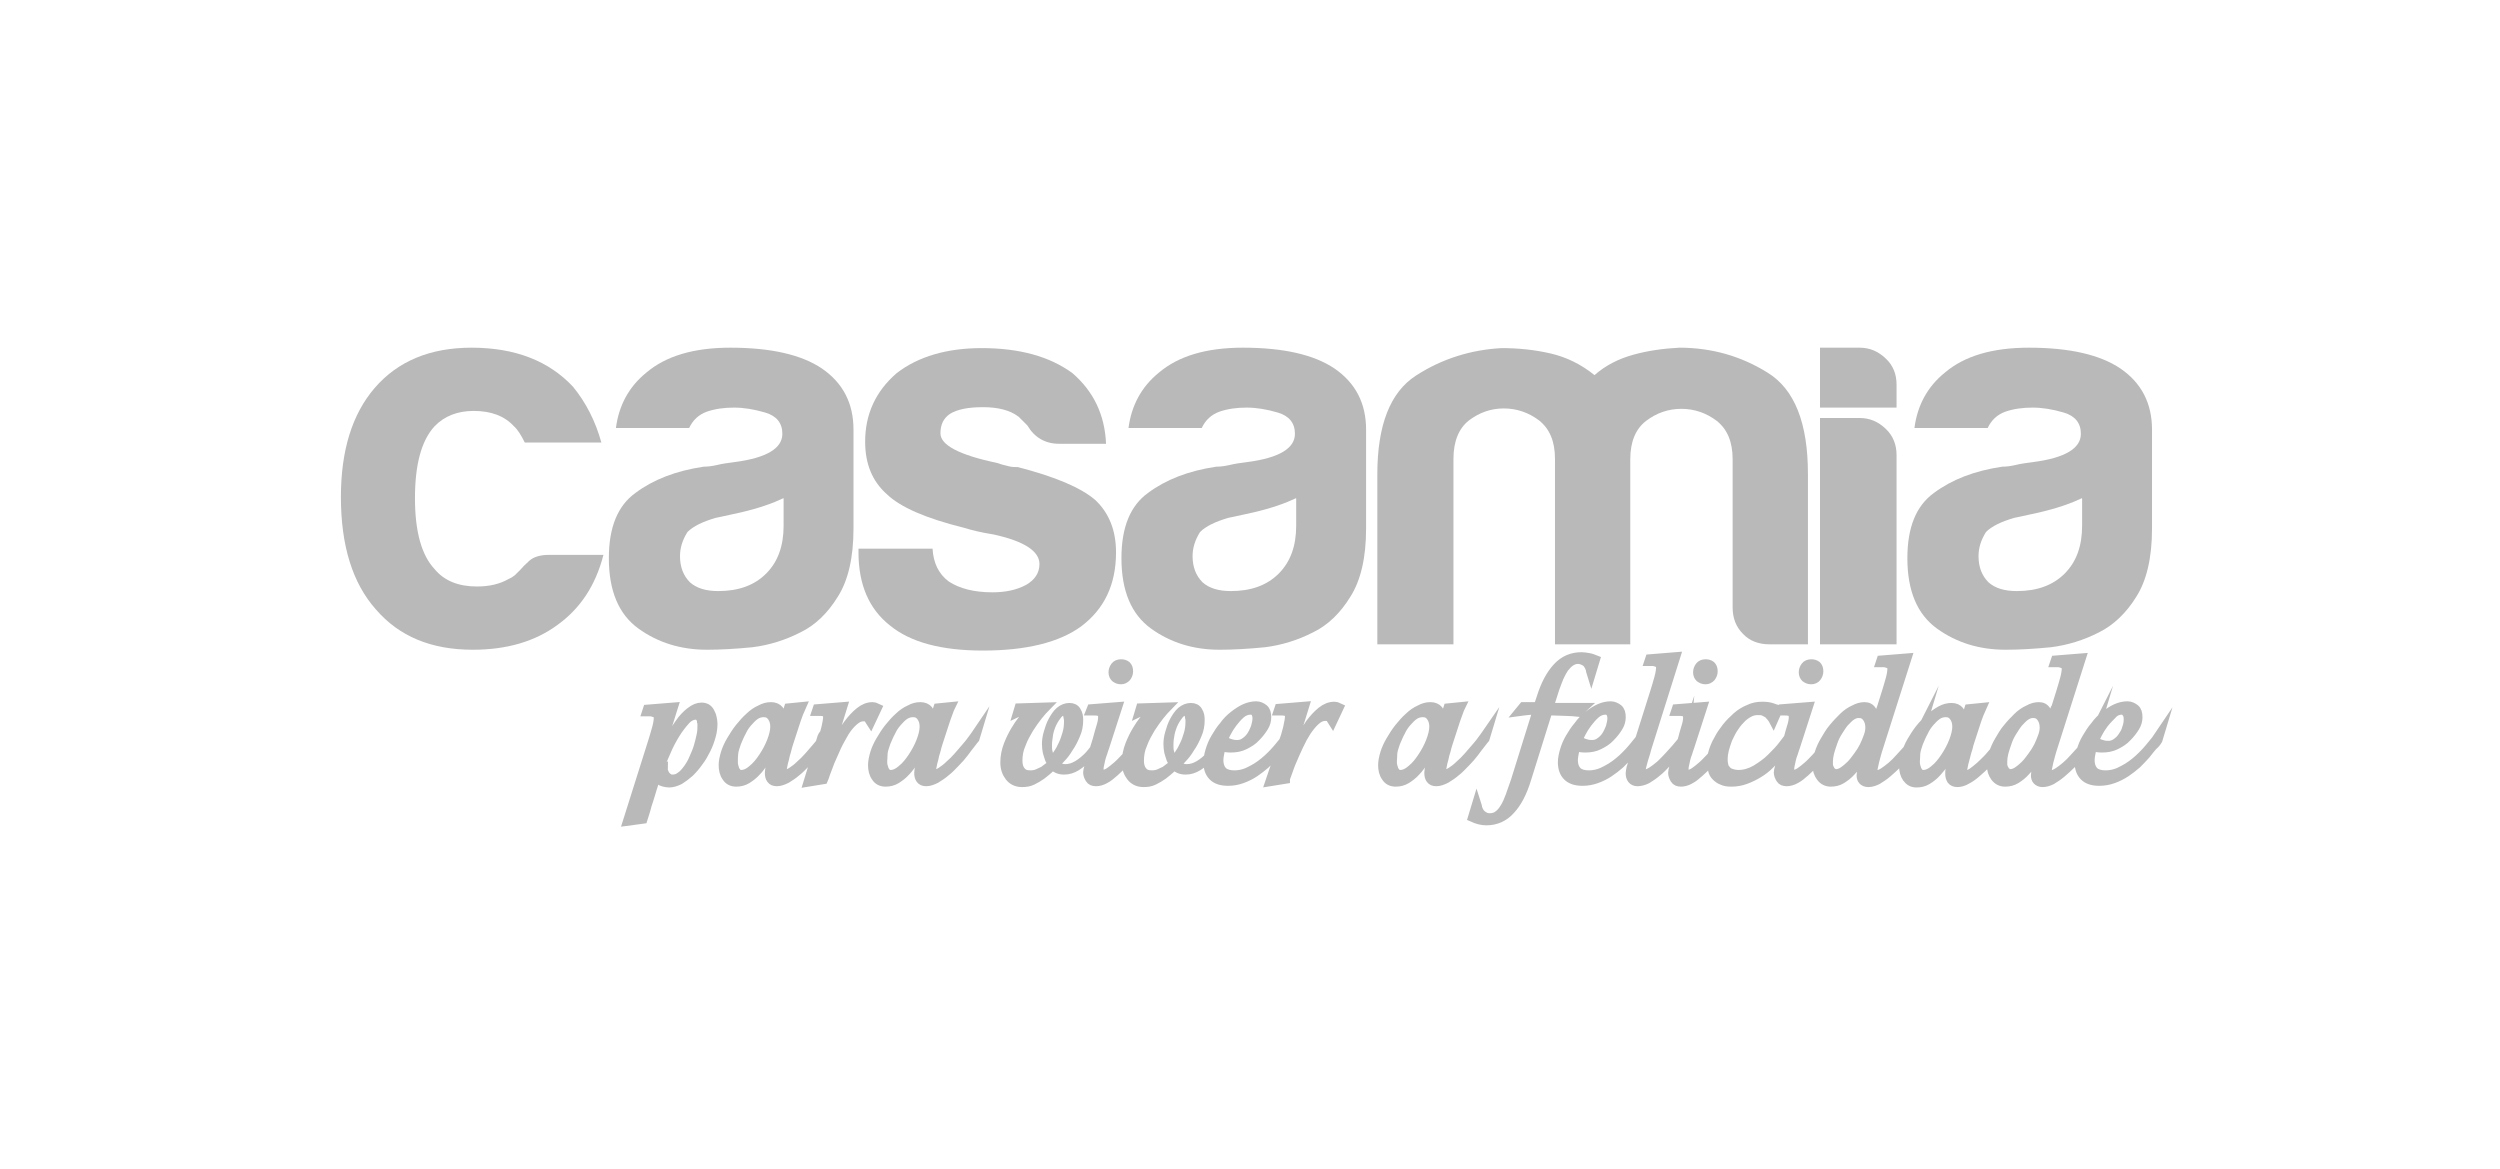 <svg width="154" height="72" viewBox="0 0 154 72" fill="none" xmlns="http://www.w3.org/2000/svg">
<rect width="154" height="72" fill="white"/>
<path fill-rule="evenodd" clip-rule="evenodd" d="M33.815 34.18H37.172C36.685 36.077 35.737 37.486 34.353 38.486C32.969 39.511 31.226 40.024 29.125 40.024C26.562 40.024 24.588 39.204 23.153 37.538C21.718 35.923 21 33.617 21 30.618C21 27.747 21.692 25.518 23.076 23.903C24.511 22.237 26.51 21.417 29.048 21.417C31.739 21.417 33.815 22.237 35.301 23.826C36.096 24.8 36.685 25.953 37.044 27.261H32.328C32.097 26.799 31.892 26.466 31.662 26.261C31.072 25.62 30.252 25.313 29.176 25.313C28.202 25.313 27.382 25.62 26.767 26.261C25.946 27.158 25.562 28.644 25.562 30.695C25.562 32.745 25.972 34.206 26.767 35.052C27.356 35.769 28.227 36.128 29.381 36.128C30.15 36.128 30.79 35.974 31.329 35.667C31.457 35.616 31.585 35.539 31.713 35.436C31.816 35.334 31.944 35.206 32.072 35.077C32.174 34.949 32.354 34.77 32.61 34.539C32.866 34.309 33.276 34.18 33.815 34.18Z" fill="#B9B9B9"/>
<path fill-rule="evenodd" clip-rule="evenodd" d="M48.244 30.695C47.603 31.002 46.732 31.31 45.63 31.566C44.605 31.797 44.092 31.899 44.092 31.899C43.298 32.13 42.708 32.412 42.349 32.771C42.042 33.258 41.888 33.745 41.888 34.257C41.888 34.924 42.093 35.462 42.503 35.872C42.913 36.231 43.477 36.41 44.246 36.41C45.502 36.41 46.476 36.051 47.193 35.334C47.911 34.616 48.27 33.642 48.27 32.386V30.695H48.244ZM49.321 38.947C48.372 39.434 47.373 39.742 46.347 39.87C45.297 39.973 44.374 40.024 43.554 40.024C41.939 40.024 40.53 39.588 39.325 38.717C38.12 37.845 37.505 36.41 37.505 34.385C37.505 32.489 38.044 31.156 39.146 30.362C40.248 29.541 41.632 29.003 43.349 28.747C43.58 28.747 43.836 28.721 44.169 28.644C44.477 28.568 44.835 28.516 45.245 28.465C47.219 28.209 48.193 27.619 48.193 26.722C48.193 26.056 47.834 25.62 47.142 25.415C46.45 25.21 45.809 25.108 45.22 25.108C44.605 25.108 44.041 25.184 43.528 25.364C43.041 25.543 42.682 25.877 42.452 26.363H37.941C38.12 24.98 38.736 23.826 39.812 22.955C41.017 21.93 42.734 21.417 44.989 21.417C47.501 21.417 49.372 21.853 50.628 22.698C51.935 23.596 52.575 24.851 52.575 26.466V32.566C52.575 34.36 52.242 35.769 51.602 36.769C50.986 37.769 50.218 38.512 49.321 38.947Z" fill="#B9B9B9"/>
<path fill-rule="evenodd" clip-rule="evenodd" d="M52.883 33.796H57.445C57.496 34.693 57.829 35.359 58.444 35.821C59.111 36.256 60.008 36.487 61.135 36.487C61.956 36.487 62.648 36.333 63.211 36.026C63.75 35.718 64.031 35.282 64.031 34.744C64.031 33.95 63.083 33.335 61.212 32.925C60.392 32.796 59.803 32.643 59.393 32.514C57.009 31.925 55.446 31.233 54.626 30.439C53.729 29.644 53.293 28.568 53.293 27.209C53.293 25.518 53.934 24.108 55.241 22.98C56.573 21.955 58.342 21.443 60.469 21.443C62.801 21.443 64.647 21.955 66.056 22.98C67.363 24.108 68.055 25.543 68.132 27.337H65.236C64.39 27.337 63.724 26.953 63.288 26.21C63.109 26.03 62.929 25.851 62.75 25.672C62.212 25.261 61.469 25.082 60.546 25.082C59.649 25.082 58.983 25.21 58.521 25.492C58.111 25.774 57.932 26.158 57.932 26.697C57.932 27.414 59.085 28.029 61.417 28.516C61.699 28.619 61.93 28.67 62.135 28.721C62.34 28.773 62.519 28.773 62.699 28.773C64.98 29.362 66.569 30.028 67.466 30.797C68.312 31.592 68.747 32.668 68.747 34.027C68.747 36 68.03 37.512 66.594 38.589C65.262 39.562 63.237 40.075 60.546 40.075C57.983 40.075 56.087 39.562 54.831 38.537C53.523 37.512 52.883 36 52.883 34.027V33.796Z" fill="#B9B9B9"/>
<path fill-rule="evenodd" clip-rule="evenodd" d="M79.819 30.695C79.178 31.002 78.307 31.31 77.205 31.566C76.18 31.797 75.667 31.899 75.667 31.899C74.873 32.13 74.283 32.412 73.924 32.771C73.617 33.258 73.463 33.745 73.463 34.257C73.463 34.924 73.668 35.462 74.078 35.872C74.488 36.231 75.052 36.41 75.821 36.41C77.077 36.41 78.051 36.051 78.768 35.334C79.486 34.616 79.845 33.642 79.845 32.386V30.695H79.819ZM80.896 38.947C79.947 39.434 78.948 39.742 77.923 39.87C76.872 39.973 75.949 40.024 75.129 40.024C73.514 40.024 72.105 39.588 70.9 38.717C69.696 37.845 69.081 36.41 69.081 34.385C69.081 32.489 69.619 31.156 70.721 30.362C71.823 29.541 73.207 29.003 74.924 28.747C75.155 28.747 75.411 28.721 75.744 28.644C76.052 28.568 76.41 28.516 76.821 28.465C78.794 28.209 79.768 27.619 79.768 26.722C79.768 26.056 79.409 25.62 78.717 25.415C78.025 25.21 77.385 25.108 76.795 25.108C76.18 25.108 75.616 25.184 75.103 25.364C74.617 25.543 74.258 25.877 74.027 26.363H69.516C69.696 24.98 70.311 23.826 71.387 22.955C72.592 21.93 74.309 21.417 76.564 21.417C79.076 21.417 80.947 21.853 82.203 22.698C83.51 23.596 84.151 24.851 84.151 26.466V32.566C84.151 34.36 83.817 35.769 83.177 36.769C82.562 37.769 81.793 38.512 80.896 38.947Z" fill="#B9B9B9"/>
<path fill-rule="evenodd" clip-rule="evenodd" d="M100.425 39.691H95.787V29.208V28.26C95.787 27.184 95.453 26.415 94.813 25.902C94.172 25.415 93.429 25.159 92.634 25.159C91.84 25.159 91.122 25.415 90.481 25.902C89.866 26.389 89.533 27.184 89.533 28.26V39.691H84.843V29.234C84.843 26.184 85.637 24.159 87.226 23.134C88.815 22.109 90.584 21.545 92.506 21.443C93.531 21.443 94.531 21.545 95.53 21.776C96.504 22.006 97.401 22.442 98.221 23.108C98.888 22.519 99.682 22.109 100.605 21.853C101.527 21.596 102.476 21.468 103.45 21.417C105.423 21.417 107.243 21.93 108.883 22.955C110.549 23.98 111.369 26.056 111.369 29.208V39.691H109.011C108.345 39.691 107.781 39.486 107.371 39.05C106.935 38.614 106.73 38.076 106.73 37.41V28.286C106.73 27.209 106.397 26.44 105.756 25.928C105.116 25.441 104.372 25.184 103.578 25.184C102.758 25.184 102.04 25.441 101.399 25.928C100.759 26.415 100.425 27.209 100.425 28.286V29.234V39.691Z" fill="#B9B9B9"/>
<path fill-rule="evenodd" clip-rule="evenodd" d="M112.137 21.417H114.547C115.187 21.417 115.7 21.648 116.161 22.083C116.623 22.519 116.828 23.057 116.828 23.698V25.108H112.112V21.417H112.137Z" fill="#B9B9B9"/>
<path fill-rule="evenodd" clip-rule="evenodd" d="M112.137 25.748H114.547C115.187 25.748 115.7 25.979 116.161 26.415C116.623 26.851 116.828 27.414 116.828 28.029V39.691H112.112V25.748H112.137Z" fill="#B9B9B9"/>
<path fill-rule="evenodd" clip-rule="evenodd" d="M128.233 30.695C127.592 31.002 126.721 31.31 125.619 31.566C124.593 31.797 124.081 31.899 124.081 31.899C123.286 32.13 122.697 32.412 122.338 32.771C122.031 33.258 121.877 33.745 121.877 34.257C121.877 34.924 122.082 35.462 122.492 35.872C122.902 36.231 123.466 36.41 124.235 36.41C125.49 36.41 126.464 36.051 127.182 35.334C127.9 34.616 128.258 33.642 128.258 32.386V30.695H128.233ZM129.309 38.947C128.361 39.434 127.361 39.742 126.336 39.87C125.285 39.973 124.363 40.024 123.543 40.024C121.928 40.024 120.518 39.588 119.314 38.717C118.109 37.845 117.494 36.41 117.494 34.385C117.494 32.489 118.032 31.156 119.134 30.362C120.236 29.541 121.62 29.003 123.338 28.747C123.568 28.747 123.825 28.721 124.158 28.644C124.465 28.568 124.824 28.516 125.234 28.465C127.208 28.209 128.182 27.619 128.182 26.722C128.182 26.056 127.823 25.62 127.131 25.415C126.439 25.21 125.798 25.108 125.209 25.108C124.593 25.108 124.03 25.184 123.517 25.364C123.03 25.543 122.671 25.877 122.441 26.363H117.93C118.109 24.98 118.724 23.826 119.801 22.955C121.005 21.93 122.723 21.417 124.978 21.417C127.49 21.417 129.36 21.853 130.616 22.698C131.923 23.596 132.564 24.851 132.564 26.466V32.566C132.564 34.36 132.231 35.769 131.59 36.769C130.975 37.769 130.181 38.512 129.309 38.947Z" fill="#B9B9B9"/>
<path fill-rule="evenodd" clip-rule="evenodd" d="M40.196 45.714C40.299 45.406 40.376 45.099 40.453 44.842C40.53 44.56 40.555 44.355 40.555 44.227C40.555 44.125 40.53 44.048 40.478 43.996C40.427 43.945 40.376 43.894 40.299 43.894C40.222 43.868 40.145 43.843 40.068 43.843C39.991 43.843 39.914 43.843 39.838 43.843L39.889 43.689L41.478 43.561L39.325 50.404H39.479C39.505 50.352 39.556 50.199 39.607 49.968C39.684 49.737 39.761 49.455 39.863 49.122C39.966 48.789 40.094 48.43 40.248 48.02C40.401 47.61 40.555 47.2 40.709 46.79C40.888 46.38 41.068 45.97 41.247 45.585C41.452 45.201 41.657 44.842 41.862 44.56C42.067 44.253 42.298 44.022 42.529 43.843C42.759 43.663 42.99 43.561 43.221 43.561C43.323 43.561 43.426 43.586 43.528 43.638C43.605 43.689 43.682 43.766 43.733 43.868C43.785 43.971 43.836 44.073 43.861 44.201C43.887 44.33 43.913 44.432 43.913 44.56C43.913 44.791 43.887 45.073 43.81 45.329C43.733 45.611 43.631 45.893 43.503 46.149C43.374 46.406 43.221 46.688 43.041 46.918C42.862 47.174 42.682 47.38 42.477 47.584C42.272 47.764 42.067 47.918 41.862 48.046C41.657 48.148 41.427 48.225 41.222 48.225C41.093 48.225 40.991 48.2 40.888 48.174C40.786 48.148 40.735 48.123 40.658 48.072C40.606 48.046 40.555 47.995 40.53 47.943C40.504 47.892 40.478 47.866 40.453 47.815L40.863 47.482C40.863 47.508 40.888 47.559 40.914 47.61C40.94 47.661 40.965 47.738 41.017 47.789C41.068 47.841 41.119 47.892 41.196 47.943C41.273 47.995 41.35 47.995 41.452 47.995C41.606 47.995 41.785 47.943 41.939 47.815C42.093 47.713 42.221 47.559 42.375 47.354C42.503 47.174 42.631 46.969 42.734 46.713C42.836 46.482 42.939 46.252 43.016 45.995C43.093 45.739 43.144 45.508 43.195 45.278C43.246 45.047 43.246 44.842 43.246 44.663C43.246 44.586 43.246 44.509 43.221 44.458C43.221 44.381 43.195 44.304 43.169 44.253C43.144 44.201 43.093 44.15 43.041 44.099C42.99 44.048 42.939 44.048 42.862 44.048C42.657 44.048 42.426 44.15 42.221 44.381C42.016 44.611 41.811 44.868 41.606 45.201C41.401 45.534 41.222 45.867 41.068 46.226C40.914 46.585 40.76 46.918 40.658 47.2C40.606 47.328 40.555 47.482 40.478 47.661C40.401 47.841 40.35 48.046 40.273 48.276C40.196 48.481 40.145 48.712 40.068 48.943C39.991 49.173 39.94 49.379 39.863 49.584C39.812 49.789 39.761 49.968 39.709 50.122C39.658 50.276 39.633 50.378 39.607 50.455L38.659 50.583L40.196 45.714ZM47.86 45.227C47.834 45.303 47.783 45.406 47.731 45.585C47.655 45.765 47.578 45.97 47.475 46.175C47.373 46.38 47.245 46.611 47.091 46.867C46.937 47.097 46.783 47.328 46.604 47.508C46.424 47.713 46.219 47.866 46.014 47.995C45.809 48.123 45.579 48.174 45.348 48.174C45.092 48.174 44.887 48.072 44.758 47.866C44.605 47.661 44.553 47.405 44.553 47.123C44.553 46.918 44.605 46.662 44.682 46.406C44.758 46.149 44.887 45.867 45.04 45.611C45.194 45.355 45.348 45.099 45.553 44.842C45.758 44.586 45.963 44.355 46.168 44.176C46.373 43.971 46.604 43.817 46.834 43.715C47.065 43.586 47.27 43.535 47.501 43.535C47.706 43.535 47.885 43.612 47.988 43.74C48.09 43.868 48.142 44.073 48.142 44.304C48.142 44.407 48.142 44.483 48.116 44.586C48.09 44.688 48.09 44.765 48.065 44.868L48.167 44.893L48.577 43.612L49.346 43.535C49.321 43.586 49.269 43.74 49.192 43.945C49.115 44.15 49.013 44.432 48.91 44.765L48.577 45.79C48.526 45.919 48.5 46.072 48.449 46.252C48.398 46.406 48.347 46.585 48.321 46.739C48.27 46.892 48.244 47.046 48.218 47.174C48.193 47.303 48.167 47.405 48.167 47.482C48.167 47.533 48.193 47.584 48.218 47.636C48.244 47.661 48.295 47.687 48.347 47.687C48.475 47.687 48.629 47.636 48.782 47.533C48.936 47.431 49.115 47.303 49.295 47.123C49.474 46.969 49.654 46.79 49.833 46.585C50.013 46.38 50.166 46.2 50.32 46.021C50.474 45.842 50.602 45.688 50.705 45.534C50.807 45.38 50.884 45.303 50.935 45.227L50.858 45.483C50.807 45.534 50.73 45.662 50.602 45.816C50.474 45.97 50.346 46.149 50.192 46.354C50.038 46.559 49.859 46.764 49.654 46.969C49.449 47.174 49.269 47.38 49.064 47.533C48.859 47.713 48.654 47.841 48.449 47.969C48.244 48.072 48.039 48.148 47.86 48.148C47.68 48.148 47.578 48.097 47.501 47.995C47.424 47.892 47.398 47.764 47.398 47.61C47.398 47.508 47.424 47.38 47.45 47.226C47.501 47.072 47.526 46.944 47.552 46.816L48.065 45.201L47.86 45.227ZM45.169 46.892C45.169 46.995 45.169 47.072 45.194 47.174C45.22 47.277 45.245 47.354 45.271 47.431C45.322 47.508 45.374 47.584 45.425 47.636C45.476 47.687 45.553 47.713 45.656 47.713C45.886 47.713 46.117 47.61 46.347 47.405C46.604 47.2 46.809 46.944 47.014 46.636C47.219 46.329 47.398 45.995 47.526 45.662C47.655 45.329 47.731 45.022 47.731 44.765C47.731 44.535 47.68 44.33 47.552 44.15C47.424 43.971 47.27 43.894 47.039 43.894C46.86 43.894 46.681 43.945 46.527 44.048C46.373 44.15 46.219 44.304 46.066 44.483C45.912 44.663 45.784 44.842 45.681 45.073C45.553 45.303 45.476 45.508 45.374 45.739C45.297 45.97 45.22 46.175 45.194 46.38C45.169 46.585 45.169 46.764 45.169 46.892ZM50.628 45.432L49.782 48.174L50.73 48.02C50.756 47.969 50.781 47.841 50.858 47.636C50.935 47.431 51.038 47.174 51.14 46.892C51.268 46.611 51.396 46.303 51.55 45.97C51.704 45.637 51.883 45.355 52.037 45.073C52.217 44.791 52.396 44.586 52.601 44.407C52.806 44.227 52.986 44.15 53.191 44.15C53.344 44.15 53.447 44.176 53.498 44.253C53.549 44.33 53.575 44.407 53.626 44.483L54.036 43.612C53.934 43.561 53.831 43.535 53.754 43.535C53.472 43.535 53.216 43.638 52.96 43.843C52.703 44.048 52.473 44.304 52.242 44.611C52.011 44.919 51.806 45.252 51.627 45.637C51.448 45.995 51.268 46.354 51.14 46.688C51.012 47.021 50.884 47.303 50.807 47.533C50.73 47.789 50.679 47.943 50.653 47.995H50.525L51.909 43.535L50.346 43.663L50.294 43.817H50.499C50.833 43.817 50.986 43.919 50.986 44.124C50.986 44.201 50.986 44.304 50.961 44.432C50.935 44.56 50.91 44.688 50.884 44.816C50.858 44.945 50.807 45.073 50.781 45.201C50.679 45.278 50.653 45.38 50.628 45.432ZM57.06 45.227C57.035 45.303 56.984 45.406 56.932 45.585C56.855 45.765 56.779 45.97 56.676 46.175C56.574 46.38 56.445 46.611 56.292 46.867C56.138 47.097 55.984 47.328 55.805 47.508C55.625 47.713 55.42 47.866 55.215 47.995C55.01 48.123 54.779 48.174 54.549 48.174C54.293 48.174 54.087 48.072 53.959 47.866C53.806 47.661 53.754 47.405 53.754 47.123C53.754 46.918 53.806 46.662 53.883 46.406C53.959 46.149 54.087 45.867 54.241 45.611C54.395 45.355 54.549 45.099 54.754 44.842C54.959 44.586 55.164 44.355 55.369 44.176C55.574 43.971 55.805 43.817 56.035 43.715C56.266 43.586 56.471 43.535 56.702 43.535C56.907 43.535 57.086 43.612 57.189 43.74C57.291 43.868 57.342 44.073 57.342 44.304C57.342 44.407 57.342 44.483 57.317 44.586C57.291 44.688 57.291 44.765 57.266 44.868L57.368 44.893L57.778 43.612L58.547 43.535C58.521 43.586 58.47 43.74 58.393 43.945C58.316 44.15 58.214 44.432 58.111 44.765L57.778 45.79C57.727 45.919 57.701 46.072 57.65 46.252C57.599 46.406 57.547 46.585 57.522 46.739C57.471 46.892 57.445 47.046 57.419 47.174C57.394 47.303 57.368 47.405 57.368 47.482C57.368 47.533 57.394 47.584 57.419 47.636C57.445 47.661 57.496 47.687 57.547 47.687C57.676 47.687 57.829 47.636 57.983 47.533C58.137 47.431 58.316 47.303 58.496 47.123C58.675 46.969 58.855 46.79 59.034 46.585C59.213 46.38 59.367 46.2 59.521 46.021C59.675 45.842 59.803 45.688 59.905 45.534C60.008 45.38 60.085 45.303 60.136 45.227L60.059 45.483C60.008 45.534 59.931 45.662 59.803 45.816C59.675 45.97 59.547 46.149 59.393 46.354C59.239 46.559 59.06 46.764 58.855 46.969C58.65 47.174 58.47 47.38 58.265 47.533C58.06 47.713 57.855 47.841 57.65 47.969C57.445 48.072 57.24 48.148 57.06 48.148C56.881 48.148 56.779 48.097 56.702 47.995C56.625 47.892 56.599 47.764 56.599 47.61C56.599 47.508 56.625 47.38 56.65 47.226C56.702 47.072 56.727 46.944 56.753 46.816L57.266 45.201L57.06 45.227ZM54.369 46.892C54.369 46.995 54.369 47.072 54.395 47.174C54.421 47.277 54.446 47.354 54.472 47.431C54.523 47.508 54.575 47.584 54.626 47.636C54.677 47.687 54.754 47.713 54.856 47.713C55.087 47.713 55.318 47.61 55.548 47.405C55.805 47.2 56.01 46.944 56.215 46.636C56.42 46.329 56.599 45.995 56.727 45.662C56.855 45.329 56.932 45.022 56.932 44.765C56.932 44.535 56.881 44.33 56.753 44.15C56.625 43.971 56.471 43.894 56.24 43.894C56.061 43.894 55.882 43.945 55.728 44.048C55.574 44.15 55.42 44.304 55.267 44.483C55.113 44.663 54.984 44.842 54.882 45.073C54.754 45.303 54.677 45.508 54.575 45.739C54.498 45.97 54.421 46.175 54.395 46.38C54.395 46.585 54.369 46.764 54.369 46.892ZM67.825 45.56C67.748 45.662 67.645 45.816 67.492 46.047C67.338 46.252 67.184 46.457 66.979 46.662C66.774 46.867 66.543 47.046 66.313 47.2C66.056 47.354 65.826 47.431 65.544 47.431C65.262 47.431 65.031 47.328 64.826 47.149C64.775 47.2 64.698 47.277 64.596 47.38C64.467 47.482 64.339 47.61 64.16 47.738C63.98 47.866 63.801 47.969 63.596 48.072C63.391 48.174 63.186 48.2 62.955 48.2C62.622 48.2 62.366 48.072 62.186 47.841C62.007 47.61 61.904 47.328 61.904 46.969C61.904 46.585 61.981 46.226 62.109 45.893C62.238 45.56 62.391 45.252 62.545 44.996C62.699 44.74 62.853 44.509 62.981 44.355C63.109 44.176 63.186 44.048 63.186 43.996C63.186 43.945 63.16 43.894 63.109 43.868C63.058 43.843 62.981 43.817 62.93 43.817C62.853 43.817 62.75 43.843 62.699 43.868L62.776 43.612L64.391 43.561C64.288 43.663 64.16 43.843 63.955 44.073C63.775 44.304 63.57 44.586 63.391 44.868C63.212 45.175 63.032 45.483 62.904 45.842C62.75 46.175 62.699 46.534 62.699 46.867C62.699 47.097 62.75 47.328 62.878 47.482C63.007 47.661 63.186 47.738 63.468 47.738C63.622 47.738 63.775 47.713 63.904 47.661C64.032 47.61 64.16 47.533 64.288 47.482C64.391 47.405 64.493 47.328 64.596 47.251C64.698 47.174 64.775 47.097 64.826 47.046C64.8 46.995 64.775 46.944 64.724 46.892C64.698 46.841 64.647 46.764 64.621 46.662C64.596 46.559 64.544 46.457 64.519 46.329C64.493 46.2 64.467 46.021 64.467 45.842C64.467 45.637 64.493 45.406 64.57 45.15C64.647 44.893 64.724 44.637 64.852 44.407C64.98 44.176 65.108 43.971 65.287 43.817C65.467 43.663 65.672 43.586 65.877 43.586C66.082 43.586 66.236 43.663 66.313 43.817C66.415 43.971 66.441 44.15 66.441 44.355C66.441 44.663 66.39 44.97 66.261 45.252C66.133 45.56 66.005 45.816 65.826 46.072C65.672 46.329 65.518 46.534 65.339 46.713C65.185 46.892 65.057 47.021 64.98 47.097C65.006 47.149 65.082 47.2 65.185 47.251C65.287 47.303 65.441 47.354 65.621 47.354C65.877 47.354 66.133 47.277 66.39 47.123C66.646 46.969 66.876 46.764 67.082 46.559C67.287 46.329 67.466 46.124 67.62 45.893C67.773 45.662 67.902 45.483 67.979 45.38L67.825 45.56ZM64.519 45.867C64.519 46.021 64.519 46.175 64.544 46.277C64.57 46.38 64.596 46.482 64.621 46.585C64.647 46.662 64.672 46.739 64.724 46.79C64.749 46.841 64.775 46.892 64.801 46.918C64.903 46.816 65.006 46.662 65.134 46.482C65.262 46.303 65.364 46.124 65.467 45.893C65.569 45.688 65.646 45.457 65.723 45.201C65.8 44.945 65.826 44.688 65.826 44.432C65.826 44.355 65.826 44.278 65.8 44.201C65.8 44.125 65.775 44.048 65.749 43.996C65.723 43.919 65.698 43.868 65.646 43.843C65.595 43.791 65.544 43.791 65.493 43.791C65.39 43.791 65.287 43.868 65.159 43.996C65.057 44.124 64.929 44.304 64.826 44.509C64.724 44.714 64.647 44.945 64.596 45.175C64.57 45.406 64.519 45.637 64.519 45.867ZM70.311 45.585L70.388 45.329C70.337 45.38 70.285 45.483 70.183 45.637C70.08 45.791 69.952 45.944 69.798 46.124C69.644 46.303 69.491 46.482 69.337 46.662C69.157 46.841 69.004 47.021 68.824 47.174C68.645 47.328 68.491 47.456 68.337 47.559C68.184 47.661 68.03 47.713 67.902 47.713C67.825 47.713 67.773 47.687 67.748 47.61C67.722 47.559 67.697 47.482 67.697 47.38C67.697 47.328 67.697 47.251 67.722 47.149C67.748 47.046 67.773 46.918 67.799 46.79C67.825 46.662 67.876 46.508 67.927 46.38C67.979 46.226 68.004 46.124 68.055 45.995L68.85 43.535L67.235 43.663L67.184 43.791H67.415C67.62 43.791 67.748 43.817 67.825 43.894C67.902 43.971 67.927 44.048 67.927 44.176C67.927 44.304 67.902 44.509 67.825 44.74C67.748 44.996 67.671 45.252 67.594 45.56L67.21 46.79C67.158 46.918 67.133 47.072 67.082 47.226C67.03 47.38 67.005 47.508 67.005 47.584C67.005 47.713 67.056 47.841 67.133 47.969C67.21 48.097 67.338 48.148 67.517 48.148C67.671 48.148 67.876 48.097 68.055 47.995C68.26 47.892 68.44 47.738 68.645 47.559C68.85 47.38 69.029 47.2 69.209 46.995C69.388 46.79 69.568 46.585 69.721 46.406C69.875 46.226 70.003 46.047 70.106 45.893C70.208 45.739 70.285 45.637 70.311 45.585ZM69.055 41.869C68.901 41.869 68.799 41.818 68.696 41.741C68.619 41.664 68.568 41.562 68.568 41.408C68.568 41.28 68.619 41.152 68.696 41.049C68.773 40.947 68.901 40.895 69.055 40.895C69.183 40.895 69.286 40.921 69.388 40.998C69.465 41.075 69.516 41.177 69.516 41.357C69.516 41.485 69.465 41.613 69.388 41.715C69.286 41.818 69.183 41.869 69.055 41.869ZM75.309 45.56C75.232 45.662 75.129 45.816 74.975 46.047C74.822 46.252 74.668 46.457 74.463 46.662C74.258 46.867 74.027 47.046 73.796 47.2C73.54 47.354 73.309 47.431 73.028 47.431C72.746 47.431 72.515 47.328 72.31 47.149C72.259 47.2 72.182 47.277 72.079 47.38C71.951 47.482 71.823 47.61 71.644 47.738C71.464 47.866 71.285 47.969 71.08 48.072C70.875 48.174 70.67 48.2 70.439 48.2C70.106 48.2 69.85 48.072 69.67 47.841C69.491 47.61 69.388 47.328 69.388 46.969C69.388 46.585 69.465 46.226 69.593 45.893C69.721 45.56 69.875 45.252 70.029 44.996C70.183 44.74 70.337 44.509 70.465 44.355C70.593 44.176 70.67 44.048 70.67 43.996C70.67 43.945 70.644 43.894 70.593 43.868C70.541 43.843 70.465 43.817 70.413 43.817C70.337 43.817 70.234 43.843 70.183 43.868L70.26 43.612L71.874 43.561C71.772 43.663 71.644 43.843 71.439 44.073C71.259 44.304 71.054 44.586 70.875 44.868C70.695 45.175 70.516 45.483 70.388 45.842C70.234 46.175 70.183 46.534 70.183 46.867C70.183 47.097 70.234 47.328 70.362 47.482C70.49 47.661 70.67 47.738 70.952 47.738C71.105 47.738 71.259 47.713 71.387 47.661C71.515 47.61 71.644 47.533 71.772 47.482C71.874 47.405 71.977 47.328 72.079 47.251C72.182 47.174 72.259 47.097 72.31 47.046C72.284 46.995 72.259 46.944 72.207 46.892C72.182 46.841 72.13 46.764 72.105 46.662C72.079 46.559 72.028 46.457 72.002 46.329C71.977 46.2 71.951 46.021 71.951 45.842C71.951 45.637 71.977 45.406 72.054 45.15C72.13 44.893 72.207 44.637 72.336 44.407C72.464 44.176 72.592 43.971 72.771 43.817C72.951 43.663 73.156 43.586 73.361 43.586C73.566 43.586 73.719 43.663 73.796 43.817C73.899 43.971 73.925 44.15 73.925 44.355C73.925 44.663 73.873 44.97 73.745 45.252C73.617 45.56 73.489 45.816 73.309 46.072C73.156 46.329 73.002 46.534 72.823 46.713C72.669 46.892 72.541 47.021 72.464 47.097C72.489 47.149 72.566 47.2 72.669 47.251C72.771 47.303 72.925 47.354 73.104 47.354C73.361 47.354 73.617 47.277 73.873 47.123C74.13 46.969 74.36 46.764 74.565 46.559C74.77 46.329 74.95 46.124 75.103 45.893C75.257 45.662 75.385 45.483 75.462 45.38L75.309 45.56ZM72.002 45.867C72.002 46.021 72.002 46.175 72.028 46.277C72.054 46.38 72.079 46.482 72.105 46.585C72.13 46.662 72.156 46.739 72.207 46.79C72.233 46.841 72.259 46.892 72.284 46.918C72.387 46.816 72.489 46.662 72.618 46.482C72.746 46.303 72.848 46.124 72.951 45.893C73.053 45.688 73.13 45.457 73.207 45.201C73.284 44.945 73.309 44.688 73.309 44.432C73.309 44.355 73.309 44.278 73.284 44.201C73.284 44.125 73.258 44.048 73.233 43.996C73.207 43.919 73.181 43.868 73.13 43.843C73.079 43.791 73.028 43.791 72.976 43.791C72.874 43.791 72.771 43.868 72.643 43.996C72.541 44.124 72.412 44.304 72.31 44.509C72.207 44.714 72.13 44.945 72.079 45.175C72.028 45.406 72.002 45.637 72.002 45.867ZM79.255 45.585L79.332 45.329C79.23 45.483 79.05 45.688 78.845 45.944C78.64 46.2 78.384 46.482 78.102 46.739C77.82 46.995 77.487 47.251 77.128 47.431C76.769 47.636 76.411 47.738 76.026 47.738C75.719 47.738 75.488 47.661 75.334 47.533C75.18 47.38 75.078 47.149 75.078 46.816C75.078 46.688 75.103 46.534 75.129 46.406C75.155 46.277 75.18 46.124 75.232 45.995C75.437 46.047 75.616 46.072 75.821 46.072C76.129 46.072 76.411 46.021 76.667 45.893C76.923 45.765 77.18 45.611 77.359 45.406C77.564 45.201 77.718 44.996 77.846 44.791C77.974 44.586 78.025 44.381 78.025 44.176C78.025 43.945 77.974 43.766 77.846 43.663C77.718 43.561 77.564 43.484 77.385 43.484C77.154 43.484 76.923 43.535 76.692 43.638C76.462 43.74 76.231 43.894 76.001 44.073C75.77 44.253 75.565 44.458 75.385 44.714C75.18 44.945 75.027 45.201 74.873 45.457C74.719 45.714 74.617 45.97 74.54 46.226C74.463 46.482 74.412 46.739 74.412 46.944C74.412 47.328 74.514 47.61 74.719 47.815C74.924 48.02 75.232 48.123 75.642 48.123C75.949 48.123 76.231 48.072 76.513 47.969C76.795 47.866 77.051 47.738 77.282 47.584C77.513 47.431 77.743 47.251 77.948 47.072C78.153 46.867 78.333 46.688 78.512 46.482C78.666 46.277 78.82 46.098 78.948 45.944C79.076 45.842 79.179 45.714 79.255 45.585ZM77.026 43.74C76.821 43.74 76.616 43.817 76.436 43.971C76.257 44.125 76.077 44.33 75.924 44.535C75.77 44.74 75.642 44.945 75.539 45.15C75.437 45.355 75.36 45.508 75.334 45.585C75.36 45.611 75.411 45.637 75.462 45.662C75.514 45.688 75.591 45.714 75.667 45.765C75.744 45.791 75.847 45.816 75.924 45.842C76.026 45.867 76.129 45.867 76.231 45.867C76.385 45.867 76.564 45.816 76.692 45.714C76.846 45.611 76.975 45.483 77.077 45.329C77.18 45.175 77.256 44.996 77.333 44.816C77.385 44.611 77.436 44.432 77.436 44.253C77.436 44.124 77.41 43.996 77.333 43.868C77.282 43.791 77.18 43.74 77.026 43.74ZM79.153 45.432C79.179 45.38 79.204 45.278 79.23 45.175C79.255 45.047 79.307 44.945 79.332 44.791C79.358 44.663 79.384 44.535 79.409 44.407C79.435 44.278 79.435 44.176 79.435 44.099C79.435 43.894 79.281 43.791 78.948 43.791H78.743L78.794 43.638L80.358 43.509L78.974 47.969H79.102C79.127 47.918 79.179 47.764 79.255 47.508C79.332 47.251 79.46 46.969 79.589 46.662C79.742 46.329 79.896 45.995 80.076 45.611C80.255 45.252 80.486 44.893 80.691 44.586C80.921 44.278 81.152 44.022 81.408 43.817C81.665 43.612 81.921 43.509 82.203 43.509C82.28 43.509 82.382 43.535 82.485 43.586L82.075 44.458C82.023 44.381 81.998 44.278 81.947 44.227C81.895 44.15 81.793 44.124 81.639 44.124C81.434 44.124 81.254 44.201 81.049 44.381C80.844 44.56 80.665 44.791 80.486 45.047C80.306 45.329 80.153 45.611 79.999 45.944C79.845 46.277 79.717 46.559 79.589 46.867C79.46 47.149 79.384 47.405 79.307 47.61C79.23 47.815 79.179 47.943 79.179 47.995L78.23 48.148L79.153 45.432ZM88.482 45.227C88.456 45.303 88.405 45.406 88.354 45.585C88.277 45.765 88.2 45.97 88.098 46.175C87.995 46.38 87.867 46.611 87.713 46.867C87.559 47.097 87.406 47.328 87.226 47.508C87.047 47.713 86.842 47.866 86.637 47.995C86.432 48.123 86.201 48.174 85.97 48.174C85.714 48.174 85.509 48.072 85.381 47.866C85.227 47.661 85.176 47.405 85.176 47.123C85.176 46.918 85.227 46.662 85.304 46.406C85.381 46.149 85.509 45.867 85.663 45.611C85.817 45.355 85.97 45.099 86.175 44.842C86.38 44.586 86.585 44.355 86.79 44.176C86.996 43.971 87.226 43.817 87.457 43.715C87.688 43.586 87.892 43.535 88.123 43.535C88.328 43.535 88.508 43.612 88.61 43.74C88.713 43.868 88.764 44.073 88.764 44.304C88.764 44.407 88.764 44.483 88.738 44.586C88.713 44.688 88.713 44.765 88.687 44.868L88.79 44.893L89.2 43.612L89.969 43.535C89.943 43.586 89.892 43.74 89.815 43.945C89.738 44.15 89.635 44.432 89.533 44.765L89.2 45.79C89.148 45.919 89.123 46.072 89.072 46.252C89.02 46.406 88.969 46.585 88.943 46.739C88.892 46.892 88.866 47.046 88.841 47.174C88.815 47.303 88.79 47.405 88.79 47.482C88.79 47.533 88.815 47.584 88.841 47.636C88.866 47.661 88.918 47.687 88.969 47.687C89.097 47.687 89.251 47.636 89.405 47.533C89.558 47.431 89.738 47.303 89.917 47.123C90.097 46.969 90.276 46.79 90.455 46.585C90.635 46.38 90.789 46.2 90.942 46.021C91.096 45.842 91.224 45.688 91.327 45.534C91.429 45.38 91.506 45.303 91.558 45.227L91.481 45.483C91.429 45.534 91.353 45.662 91.224 45.816C91.096 45.97 90.968 46.149 90.814 46.354C90.66 46.559 90.481 46.764 90.276 46.969C90.071 47.174 89.892 47.38 89.687 47.533C89.481 47.713 89.276 47.841 89.072 47.969C88.866 48.072 88.661 48.148 88.482 48.148C88.303 48.148 88.2 48.097 88.123 47.995C88.046 47.892 88.021 47.764 88.021 47.61C88.021 47.508 88.046 47.38 88.072 47.226C88.123 47.072 88.149 46.944 88.174 46.816L88.687 45.201L88.482 45.227ZM85.765 46.892C85.765 46.995 85.765 47.072 85.791 47.174C85.817 47.277 85.842 47.354 85.868 47.431C85.919 47.508 85.97 47.584 86.022 47.636C86.073 47.687 86.15 47.713 86.252 47.713C86.483 47.713 86.714 47.61 86.944 47.405C87.201 47.2 87.406 46.944 87.611 46.636C87.816 46.329 87.995 45.995 88.123 45.662C88.251 45.329 88.328 45.022 88.328 44.765C88.328 44.535 88.277 44.33 88.149 44.15C88.021 43.971 87.867 43.894 87.636 43.894C87.457 43.894 87.277 43.945 87.124 44.048C86.97 44.15 86.816 44.304 86.662 44.483C86.508 44.663 86.38 44.842 86.278 45.073C86.15 45.303 86.073 45.508 85.97 45.739C85.893 45.97 85.817 46.175 85.791 46.38C85.791 46.585 85.765 46.764 85.765 46.892Z" fill="#B9B9B9" stroke="#B9B9B9" stroke-width="0.567" stroke-miterlimit="22.926"/>
<path fill-rule="evenodd" clip-rule="evenodd" d="M94.736 43.586L94.941 42.971C95.197 42.151 95.53 41.536 95.94 41.1C96.35 40.664 96.837 40.459 97.427 40.459C97.555 40.459 97.709 40.485 97.862 40.511C98.016 40.536 98.144 40.588 98.272 40.639L98.016 41.485C97.991 41.408 97.991 41.331 97.965 41.228C97.939 41.126 97.888 41.023 97.837 40.946C97.786 40.844 97.683 40.767 97.581 40.716C97.478 40.664 97.35 40.613 97.196 40.613C97.042 40.613 96.889 40.664 96.735 40.767C96.581 40.87 96.478 40.998 96.35 41.151C96.248 41.305 96.145 41.485 96.043 41.715C95.966 41.92 95.863 42.151 95.787 42.382L95.402 43.586H97.529L97.222 43.868C96.966 43.843 96.735 43.817 96.478 43.817C96.222 43.817 95.966 43.791 95.71 43.791H95.351L94.044 47.969C93.787 48.815 93.454 49.455 93.044 49.891C92.66 50.327 92.147 50.557 91.558 50.557C91.276 50.557 90.994 50.48 90.712 50.352L90.968 49.507C90.994 49.584 90.994 49.66 91.019 49.763C91.045 49.865 91.096 49.968 91.148 50.045C91.199 50.122 91.301 50.224 91.404 50.276C91.506 50.352 91.635 50.378 91.788 50.378C91.968 50.378 92.147 50.327 92.275 50.224C92.429 50.122 92.557 49.968 92.685 49.763C92.814 49.558 92.916 49.327 93.019 49.045C93.121 48.763 93.224 48.456 93.352 48.097L94.71 43.74H94.582C94.428 43.74 94.274 43.74 94.095 43.766C93.941 43.791 93.787 43.791 93.608 43.817L93.839 43.535H94.736V43.586ZM101.092 45.585L101.169 45.329C101.066 45.483 100.887 45.688 100.682 45.944C100.477 46.2 100.22 46.482 99.939 46.739C99.656 46.995 99.323 47.251 98.965 47.431C98.606 47.636 98.247 47.738 97.862 47.738C97.555 47.738 97.324 47.661 97.171 47.533C97.017 47.379 96.914 47.149 96.914 46.816C96.914 46.687 96.94 46.534 96.966 46.406C96.991 46.277 97.017 46.123 97.068 45.995C97.273 46.047 97.452 46.072 97.657 46.072C97.965 46.072 98.247 46.021 98.503 45.893C98.76 45.765 99.016 45.611 99.195 45.406C99.4 45.201 99.554 44.996 99.682 44.791C99.81 44.586 99.862 44.381 99.862 44.176C99.862 43.945 99.81 43.766 99.682 43.663C99.554 43.561 99.4 43.484 99.221 43.484C98.99 43.484 98.76 43.535 98.529 43.638C98.298 43.74 98.067 43.894 97.837 44.073C97.606 44.253 97.401 44.458 97.222 44.714C97.017 44.945 96.863 45.201 96.709 45.457C96.555 45.714 96.453 45.97 96.376 46.226C96.299 46.482 96.248 46.739 96.248 46.944C96.248 47.328 96.35 47.61 96.555 47.815C96.76 48.02 97.068 48.123 97.478 48.123C97.786 48.123 98.067 48.071 98.349 47.969C98.631 47.866 98.888 47.738 99.118 47.584C99.349 47.431 99.58 47.251 99.785 47.072C99.99 46.867 100.169 46.687 100.349 46.482C100.502 46.277 100.656 46.098 100.784 45.944C100.912 45.842 101.015 45.714 101.092 45.585ZM98.888 43.74C98.683 43.74 98.478 43.817 98.298 43.971C98.119 44.124 97.939 44.33 97.786 44.535C97.632 44.74 97.504 44.945 97.401 45.15C97.299 45.355 97.222 45.508 97.196 45.585C97.222 45.611 97.273 45.637 97.324 45.662C97.376 45.688 97.452 45.714 97.529 45.765C97.606 45.79 97.709 45.816 97.786 45.842C97.888 45.867 97.991 45.867 98.093 45.867C98.247 45.867 98.426 45.816 98.555 45.714C98.708 45.611 98.836 45.483 98.939 45.329C99.041 45.175 99.118 44.996 99.195 44.816C99.246 44.611 99.298 44.432 99.298 44.253C99.298 44.124 99.272 43.996 99.195 43.868C99.118 43.791 99.016 43.74 98.888 43.74ZM103.808 45.585C103.783 45.637 103.706 45.739 103.603 45.893C103.501 46.047 103.347 46.226 103.193 46.406C103.04 46.585 102.86 46.79 102.655 46.995C102.45 47.2 102.271 47.405 102.066 47.559C101.861 47.738 101.656 47.866 101.451 47.995C101.246 48.097 101.041 48.148 100.861 48.148C100.733 48.148 100.605 48.097 100.528 47.995C100.451 47.892 100.425 47.764 100.425 47.636C100.425 47.559 100.451 47.431 100.477 47.303C100.528 47.174 100.554 47.046 100.579 46.918L101.938 42.612C102.04 42.305 102.117 41.997 102.194 41.741C102.271 41.459 102.296 41.254 102.296 41.126C102.296 41.023 102.271 40.946 102.219 40.895C102.168 40.844 102.117 40.818 102.04 40.793C101.963 40.767 101.886 40.741 101.809 40.741C101.733 40.741 101.656 40.741 101.579 40.741L101.63 40.588L103.219 40.459L101.476 45.995C101.451 46.098 101.399 46.226 101.374 46.354C101.322 46.508 101.297 46.636 101.246 46.764C101.22 46.892 101.169 47.021 101.143 47.149C101.117 47.277 101.092 47.354 101.092 47.405C101.092 47.584 101.169 47.687 101.297 47.687C101.425 47.687 101.553 47.636 101.733 47.533C101.886 47.431 102.066 47.303 102.245 47.149C102.424 46.995 102.578 46.816 102.758 46.636C102.937 46.457 103.091 46.252 103.245 46.098C103.398 45.919 103.527 45.765 103.629 45.637C103.732 45.508 103.808 45.406 103.834 45.329L103.808 45.585ZM106.346 45.585L106.423 45.329C106.371 45.38 106.32 45.483 106.218 45.637C106.115 45.79 105.987 45.944 105.833 46.123C105.679 46.303 105.526 46.482 105.372 46.662C105.192 46.841 105.039 47.021 104.859 47.174C104.68 47.328 104.526 47.456 104.372 47.559C104.219 47.661 104.065 47.713 103.937 47.713C103.86 47.713 103.808 47.687 103.783 47.61C103.757 47.559 103.732 47.482 103.732 47.379C103.732 47.328 103.732 47.251 103.757 47.149C103.783 47.046 103.808 46.918 103.834 46.79C103.86 46.662 103.911 46.508 103.962 46.38C104.014 46.226 104.039 46.123 104.09 45.995L104.885 43.535L103.27 43.663L103.219 43.817H103.45C103.655 43.817 103.783 43.843 103.86 43.919C103.937 43.996 103.962 44.073 103.962 44.201C103.962 44.33 103.937 44.535 103.86 44.765C103.783 45.022 103.706 45.278 103.629 45.585L103.245 46.816C103.193 46.944 103.168 47.097 103.116 47.251C103.065 47.405 103.04 47.533 103.04 47.61C103.04 47.738 103.091 47.866 103.168 47.995C103.245 48.123 103.373 48.174 103.552 48.174C103.706 48.174 103.911 48.123 104.09 48.02C104.295 47.918 104.475 47.764 104.68 47.584C104.885 47.405 105.064 47.226 105.244 47.021C105.423 46.816 105.603 46.611 105.756 46.431C105.91 46.252 106.038 46.072 106.141 45.919C106.218 45.739 106.295 45.637 106.346 45.585ZM105.064 41.869C104.911 41.869 104.808 41.818 104.705 41.741C104.629 41.664 104.577 41.562 104.577 41.408C104.577 41.28 104.629 41.151 104.705 41.049C104.782 40.946 104.911 40.895 105.064 40.895C105.192 40.895 105.295 40.921 105.397 40.998C105.474 41.075 105.526 41.177 105.526 41.356C105.526 41.485 105.474 41.613 105.397 41.715C105.295 41.818 105.192 41.869 105.064 41.869ZM110.293 45.534C110.241 45.637 110.139 45.765 110.011 45.944C109.883 46.123 109.729 46.303 109.575 46.508C109.396 46.713 109.216 46.892 109.011 47.097C108.806 47.303 108.576 47.482 108.319 47.636C108.063 47.789 107.807 47.918 107.525 48.02C107.243 48.123 106.961 48.174 106.653 48.174C106.423 48.174 106.243 48.148 106.089 48.071C105.936 48.02 105.808 47.918 105.705 47.815C105.603 47.713 105.526 47.584 105.5 47.431C105.449 47.303 105.423 47.149 105.423 46.995C105.423 46.79 105.449 46.585 105.526 46.329C105.603 46.072 105.705 45.816 105.859 45.56C105.987 45.303 106.166 45.047 106.346 44.816C106.551 44.56 106.756 44.355 106.986 44.15C107.217 43.945 107.473 43.791 107.73 43.689C107.986 43.561 108.268 43.509 108.55 43.509C108.781 43.509 108.986 43.535 109.139 43.586C109.293 43.638 109.421 43.689 109.524 43.714L109.242 44.355C109.216 44.304 109.165 44.253 109.114 44.176C109.062 44.099 108.986 44.048 108.934 43.971C108.857 43.919 108.755 43.868 108.652 43.817C108.55 43.766 108.422 43.766 108.268 43.766C108.063 43.766 107.884 43.817 107.704 43.919C107.525 44.022 107.345 44.15 107.192 44.33C107.038 44.483 106.884 44.688 106.756 44.893C106.628 45.098 106.525 45.329 106.423 45.534C106.346 45.765 106.269 45.97 106.218 46.175C106.166 46.38 106.141 46.585 106.141 46.739C106.141 46.841 106.141 46.969 106.166 47.072C106.192 47.2 106.218 47.303 106.295 47.379C106.371 47.482 106.448 47.559 106.576 47.61C106.705 47.661 106.884 47.713 107.089 47.713C107.448 47.713 107.807 47.61 108.165 47.405C108.499 47.2 108.832 46.969 109.114 46.687C109.396 46.406 109.652 46.149 109.857 45.867C110.062 45.585 110.241 45.38 110.344 45.227L110.293 45.534ZM112.856 45.585L112.932 45.329C112.881 45.38 112.83 45.483 112.727 45.637C112.625 45.79 112.497 45.944 112.343 46.123C112.189 46.303 112.035 46.482 111.882 46.662C111.702 46.841 111.549 47.021 111.369 47.174C111.19 47.328 111.036 47.456 110.882 47.559C110.728 47.661 110.575 47.713 110.446 47.713C110.37 47.713 110.318 47.687 110.293 47.61C110.267 47.533 110.241 47.482 110.241 47.379C110.241 47.328 110.241 47.251 110.267 47.149C110.293 47.046 110.318 46.918 110.344 46.79C110.37 46.662 110.421 46.508 110.472 46.38C110.523 46.226 110.549 46.123 110.6 45.995L111.395 43.535L109.78 43.663L109.729 43.791H109.96C110.165 43.791 110.293 43.817 110.37 43.894C110.446 43.971 110.472 44.048 110.472 44.176C110.472 44.304 110.446 44.509 110.37 44.74C110.293 44.996 110.216 45.252 110.139 45.56L109.754 46.79C109.703 46.918 109.678 47.072 109.626 47.226C109.575 47.379 109.549 47.508 109.549 47.584C109.549 47.713 109.601 47.841 109.678 47.969C109.754 48.097 109.883 48.148 110.062 48.148C110.216 48.148 110.421 48.097 110.6 47.995C110.805 47.892 110.985 47.738 111.19 47.559C111.395 47.379 111.574 47.2 111.754 46.995C111.933 46.79 112.112 46.585 112.266 46.406C112.42 46.226 112.548 46.047 112.651 45.893C112.727 45.739 112.804 45.637 112.856 45.585ZM111.574 41.869C111.42 41.869 111.318 41.818 111.215 41.741C111.138 41.664 111.087 41.562 111.087 41.408C111.087 41.28 111.138 41.151 111.215 41.049C111.292 40.946 111.42 40.895 111.574 40.895C111.702 40.895 111.805 40.921 111.907 40.998C111.984 41.075 112.035 41.177 112.035 41.356C112.035 41.485 111.984 41.613 111.907 41.715C111.83 41.818 111.702 41.869 111.574 41.869ZM115.342 45.227C115.316 45.303 115.265 45.432 115.188 45.611C115.111 45.79 115.034 45.97 114.906 46.2C114.803 46.406 114.675 46.636 114.522 46.867C114.368 47.097 114.214 47.328 114.035 47.508C113.855 47.713 113.65 47.866 113.445 47.995C113.24 48.123 113.009 48.174 112.779 48.174C112.522 48.174 112.317 48.071 112.164 47.866C112.01 47.661 111.933 47.431 111.933 47.123C111.933 46.892 111.984 46.662 112.061 46.406C112.138 46.149 112.266 45.867 112.42 45.611C112.574 45.355 112.727 45.073 112.932 44.842C113.138 44.586 113.343 44.381 113.548 44.176C113.753 43.971 113.983 43.817 114.214 43.714C114.445 43.586 114.65 43.535 114.855 43.535C115.06 43.535 115.213 43.612 115.316 43.791C115.419 43.971 115.47 44.15 115.47 44.381C115.47 44.458 115.47 44.535 115.444 44.637C115.444 44.714 115.419 44.816 115.419 44.893H115.495L116.187 42.689C116.29 42.382 116.367 42.074 116.444 41.818C116.521 41.536 116.546 41.331 116.546 41.203C116.546 41.1 116.521 41.023 116.469 40.972C116.418 40.921 116.367 40.895 116.29 40.87C116.213 40.844 116.136 40.818 116.059 40.818C115.982 40.818 115.905 40.818 115.829 40.818L115.88 40.664L117.469 40.536L115.675 46.175C115.649 46.277 115.598 46.406 115.572 46.534C115.547 46.662 115.495 46.79 115.47 46.918C115.444 47.046 115.419 47.174 115.393 47.277C115.367 47.379 115.367 47.482 115.367 47.533C115.367 47.61 115.393 47.661 115.419 47.687C115.47 47.738 115.495 47.738 115.572 47.738C115.7 47.738 115.829 47.687 116.008 47.584C116.162 47.482 116.341 47.354 116.521 47.2C116.7 47.046 116.879 46.867 117.059 46.662C117.238 46.457 117.418 46.277 117.571 46.098C117.725 45.919 117.853 45.765 117.981 45.611C118.084 45.457 118.186 45.355 118.212 45.303L118.135 45.56C118.084 45.637 117.981 45.739 117.879 45.893C117.751 46.047 117.623 46.226 117.443 46.431C117.289 46.636 117.084 46.841 116.879 47.046C116.674 47.251 116.469 47.431 116.264 47.61C116.059 47.789 115.854 47.918 115.649 48.046C115.444 48.148 115.265 48.2 115.085 48.2C114.932 48.2 114.829 48.148 114.752 48.071C114.675 47.995 114.65 47.866 114.65 47.764C114.65 47.661 114.675 47.559 114.701 47.431C114.727 47.303 114.752 47.2 114.778 47.097L115.342 45.278V45.227ZM112.625 46.892C112.625 46.739 112.651 46.559 112.702 46.354C112.753 46.149 112.83 45.944 112.907 45.714C112.984 45.483 113.086 45.278 113.214 45.073C113.343 44.868 113.471 44.663 113.599 44.509C113.753 44.355 113.881 44.201 114.035 44.099C114.188 43.996 114.342 43.945 114.496 43.945C114.727 43.945 114.88 44.022 115.008 44.201C115.137 44.381 115.188 44.586 115.188 44.816C115.188 44.97 115.162 45.15 115.085 45.355C115.008 45.56 114.932 45.765 114.829 45.97C114.727 46.175 114.598 46.38 114.445 46.585C114.291 46.79 114.163 46.969 114.009 47.123C113.855 47.277 113.701 47.405 113.548 47.508C113.394 47.61 113.24 47.661 113.112 47.661C113.009 47.661 112.932 47.636 112.881 47.584C112.804 47.533 112.753 47.482 112.727 47.405C112.676 47.328 112.651 47.251 112.625 47.149C112.625 47.072 112.625 46.969 112.625 46.892ZM120.673 45.227L120.775 45.252L120.262 46.867C120.237 46.995 120.186 47.123 120.16 47.277C120.109 47.431 120.109 47.559 120.109 47.661C120.109 47.789 120.134 47.918 120.211 48.046C120.288 48.148 120.416 48.2 120.57 48.2C120.749 48.2 120.954 48.148 121.159 48.02C121.365 47.918 121.57 47.764 121.775 47.584C121.98 47.405 122.185 47.226 122.364 47.021C122.569 46.816 122.723 46.611 122.902 46.406C123.056 46.2 123.21 46.021 123.312 45.867C123.44 45.714 123.517 45.611 123.569 45.534L123.646 45.278C123.594 45.329 123.517 45.432 123.415 45.585C123.312 45.739 123.184 45.893 123.03 46.072C122.877 46.252 122.723 46.431 122.543 46.636C122.364 46.841 122.185 46.995 122.005 47.174C121.826 47.328 121.646 47.482 121.493 47.584C121.339 47.687 121.185 47.738 121.057 47.738C121.006 47.738 120.954 47.713 120.929 47.687C120.903 47.661 120.878 47.61 120.878 47.533C120.878 47.456 120.903 47.354 120.929 47.226C120.954 47.097 120.98 46.944 121.031 46.79C121.083 46.636 121.108 46.457 121.159 46.303C121.211 46.149 121.262 45.995 121.288 45.842L121.621 44.816C121.723 44.483 121.826 44.201 121.903 43.996C121.98 43.791 122.031 43.638 122.057 43.586L121.288 43.663L120.878 44.945L120.775 44.919C120.801 44.816 120.801 44.74 120.826 44.637C120.852 44.535 120.852 44.458 120.852 44.355C120.852 44.099 120.801 43.919 120.698 43.791C120.596 43.663 120.442 43.586 120.211 43.586C120.006 43.586 119.776 43.638 119.545 43.766C119.314 43.894 119.109 44.048 118.878 44.227C118.673 44.432 118.468 44.637 118.263 44.893C118.058 45.15 117.905 45.406 117.751 45.662C117.597 45.919 117.495 46.2 117.392 46.457C117.315 46.713 117.264 46.969 117.264 47.174C117.264 47.482 117.341 47.738 117.469 47.918C117.623 48.123 117.802 48.225 118.058 48.225C118.289 48.225 118.52 48.174 118.725 48.046C118.93 47.918 119.135 47.764 119.314 47.559C119.494 47.354 119.673 47.149 119.801 46.918C119.955 46.687 120.083 46.457 120.186 46.226C120.288 46.021 120.391 45.816 120.442 45.637C120.621 45.406 120.647 45.278 120.673 45.227ZM117.981 46.892C117.981 46.995 117.981 47.072 118.007 47.174C118.033 47.277 118.058 47.354 118.084 47.431C118.135 47.508 118.186 47.584 118.238 47.636C118.289 47.687 118.366 47.713 118.468 47.713C118.699 47.713 118.93 47.61 119.16 47.405C119.417 47.2 119.622 46.944 119.827 46.636C120.032 46.329 120.211 45.995 120.339 45.662C120.468 45.329 120.544 45.022 120.544 44.765C120.544 44.535 120.493 44.33 120.365 44.15C120.237 43.971 120.083 43.894 119.852 43.894C119.673 43.894 119.494 43.945 119.34 44.048C119.186 44.15 119.032 44.304 118.878 44.483C118.725 44.663 118.597 44.842 118.494 45.073C118.366 45.303 118.289 45.508 118.186 45.739C118.11 45.97 118.033 46.175 118.007 46.38C118.007 46.585 117.981 46.764 117.981 46.892ZM126.08 45.227C126.055 45.303 126.003 45.432 125.927 45.611C125.85 45.79 125.773 45.97 125.645 46.2C125.542 46.406 125.414 46.636 125.26 46.867C125.106 47.097 124.953 47.328 124.773 47.508C124.594 47.713 124.389 47.866 124.184 47.995C123.979 48.123 123.748 48.174 123.517 48.174C123.261 48.174 123.056 48.071 122.902 47.866C122.749 47.661 122.672 47.431 122.672 47.123C122.672 46.892 122.723 46.662 122.8 46.406C122.877 46.149 123.005 45.867 123.159 45.611C123.312 45.355 123.466 45.073 123.671 44.842C123.876 44.586 124.081 44.381 124.286 44.176C124.491 43.971 124.722 43.817 124.953 43.714C125.183 43.586 125.388 43.535 125.593 43.535C125.798 43.535 125.952 43.612 126.055 43.791C126.157 43.971 126.208 44.15 126.208 44.381C126.208 44.458 126.208 44.535 126.183 44.637C126.183 44.714 126.157 44.816 126.157 44.893H126.234L126.926 42.689C127.029 42.382 127.105 42.074 127.182 41.818C127.259 41.536 127.285 41.331 127.285 41.203C127.285 41.1 127.259 41.023 127.208 40.972C127.157 40.921 127.105 40.895 127.029 40.87C126.952 40.844 126.875 40.818 126.798 40.818C126.721 40.818 126.644 40.818 126.567 40.818L126.619 40.664L128.208 40.536L126.413 46.175C126.388 46.277 126.337 46.406 126.311 46.534C126.285 46.662 126.234 46.79 126.208 46.918C126.183 47.046 126.157 47.174 126.132 47.277C126.106 47.379 126.106 47.482 126.106 47.533C126.106 47.61 126.132 47.661 126.157 47.687C126.208 47.738 126.234 47.738 126.311 47.738C126.439 47.738 126.567 47.687 126.747 47.584C126.9 47.482 127.08 47.354 127.259 47.2C127.439 47.046 127.618 46.867 127.797 46.662C127.977 46.457 128.156 46.277 128.31 46.098C128.464 45.919 128.592 45.765 128.72 45.611C128.823 45.457 128.925 45.355 128.951 45.303L128.874 45.56C128.823 45.637 128.72 45.739 128.618 45.893C128.489 46.047 128.361 46.226 128.182 46.431C128.028 46.636 127.823 46.841 127.618 47.046C127.413 47.251 127.208 47.431 127.003 47.61C126.798 47.789 126.593 47.918 126.388 48.046C126.183 48.148 126.003 48.2 125.824 48.2C125.67 48.2 125.568 48.148 125.491 48.071C125.414 47.995 125.388 47.866 125.388 47.764C125.388 47.661 125.414 47.559 125.44 47.431C125.465 47.303 125.491 47.2 125.516 47.097L126.08 45.278V45.227ZM123.364 46.892C123.364 46.739 123.389 46.559 123.44 46.354C123.492 46.149 123.569 45.944 123.646 45.714C123.722 45.483 123.825 45.278 123.953 45.073C124.081 44.868 124.209 44.663 124.338 44.509C124.491 44.355 124.619 44.201 124.773 44.099C124.927 43.996 125.081 43.945 125.235 43.945C125.465 43.945 125.619 44.022 125.747 44.201C125.875 44.381 125.927 44.586 125.927 44.816C125.927 44.97 125.901 45.15 125.824 45.355C125.747 45.56 125.67 45.765 125.568 45.97C125.465 46.175 125.337 46.38 125.183 46.585C125.03 46.79 124.901 46.969 124.748 47.123C124.594 47.277 124.44 47.405 124.286 47.508C124.132 47.61 123.979 47.661 123.851 47.661C123.748 47.661 123.671 47.636 123.62 47.584C123.543 47.533 123.492 47.482 123.466 47.405C123.415 47.328 123.389 47.251 123.364 47.149C123.364 47.072 123.364 46.969 123.364 46.892ZM132.923 45.585L133 45.329C132.898 45.483 132.718 45.688 132.513 45.944C132.308 46.2 132.052 46.482 131.77 46.739C131.488 46.995 131.155 47.251 130.796 47.431C130.437 47.636 130.078 47.738 129.694 47.738C129.386 47.738 129.156 47.661 129.002 47.533C128.848 47.379 128.746 47.149 128.746 46.816C128.746 46.687 128.771 46.534 128.797 46.406C128.823 46.277 128.848 46.123 128.9 45.995C129.105 46.047 129.284 46.072 129.489 46.072C129.797 46.072 130.078 46.021 130.335 45.893C130.591 45.765 130.847 45.611 131.027 45.406C131.232 45.201 131.386 44.996 131.514 44.791C131.642 44.586 131.693 44.381 131.693 44.176C131.693 43.945 131.642 43.766 131.514 43.663C131.386 43.561 131.232 43.484 131.052 43.484C130.822 43.484 130.591 43.535 130.36 43.638C130.13 43.74 129.899 43.894 129.668 44.073C129.438 44.253 129.233 44.458 129.053 44.714C128.848 44.945 128.694 45.201 128.541 45.457C128.387 45.714 128.284 45.97 128.208 46.226C128.131 46.482 128.079 46.739 128.079 46.944C128.079 47.328 128.182 47.61 128.387 47.815C128.592 48.02 128.9 48.123 129.31 48.123C129.617 48.123 129.899 48.071 130.181 47.969C130.463 47.866 130.719 47.738 130.95 47.584C131.181 47.431 131.411 47.251 131.616 47.072C131.821 46.867 132.001 46.687 132.18 46.482C132.334 46.277 132.488 46.098 132.616 45.944C132.744 45.842 132.846 45.714 132.923 45.585ZM130.694 43.74C130.822 43.74 130.924 43.791 131.001 43.919C131.078 44.022 131.104 44.15 131.104 44.304C131.104 44.483 131.078 44.663 131.001 44.868C130.95 45.073 130.847 45.227 130.745 45.38C130.642 45.534 130.514 45.662 130.36 45.765C130.207 45.867 130.053 45.919 129.899 45.919C129.797 45.919 129.694 45.919 129.592 45.893C129.489 45.867 129.412 45.842 129.335 45.816C129.258 45.79 129.181 45.739 129.13 45.714C129.079 45.688 129.028 45.662 129.002 45.637C129.028 45.56 129.105 45.406 129.207 45.201C129.31 44.996 129.438 44.791 129.592 44.586C129.745 44.381 129.925 44.201 130.104 44.022C130.284 43.817 130.489 43.74 130.694 43.74Z" fill="#B9B9B9" stroke="#B9B9B9" stroke-width="0.567" stroke-miterlimit="22.926"/>
</svg>
